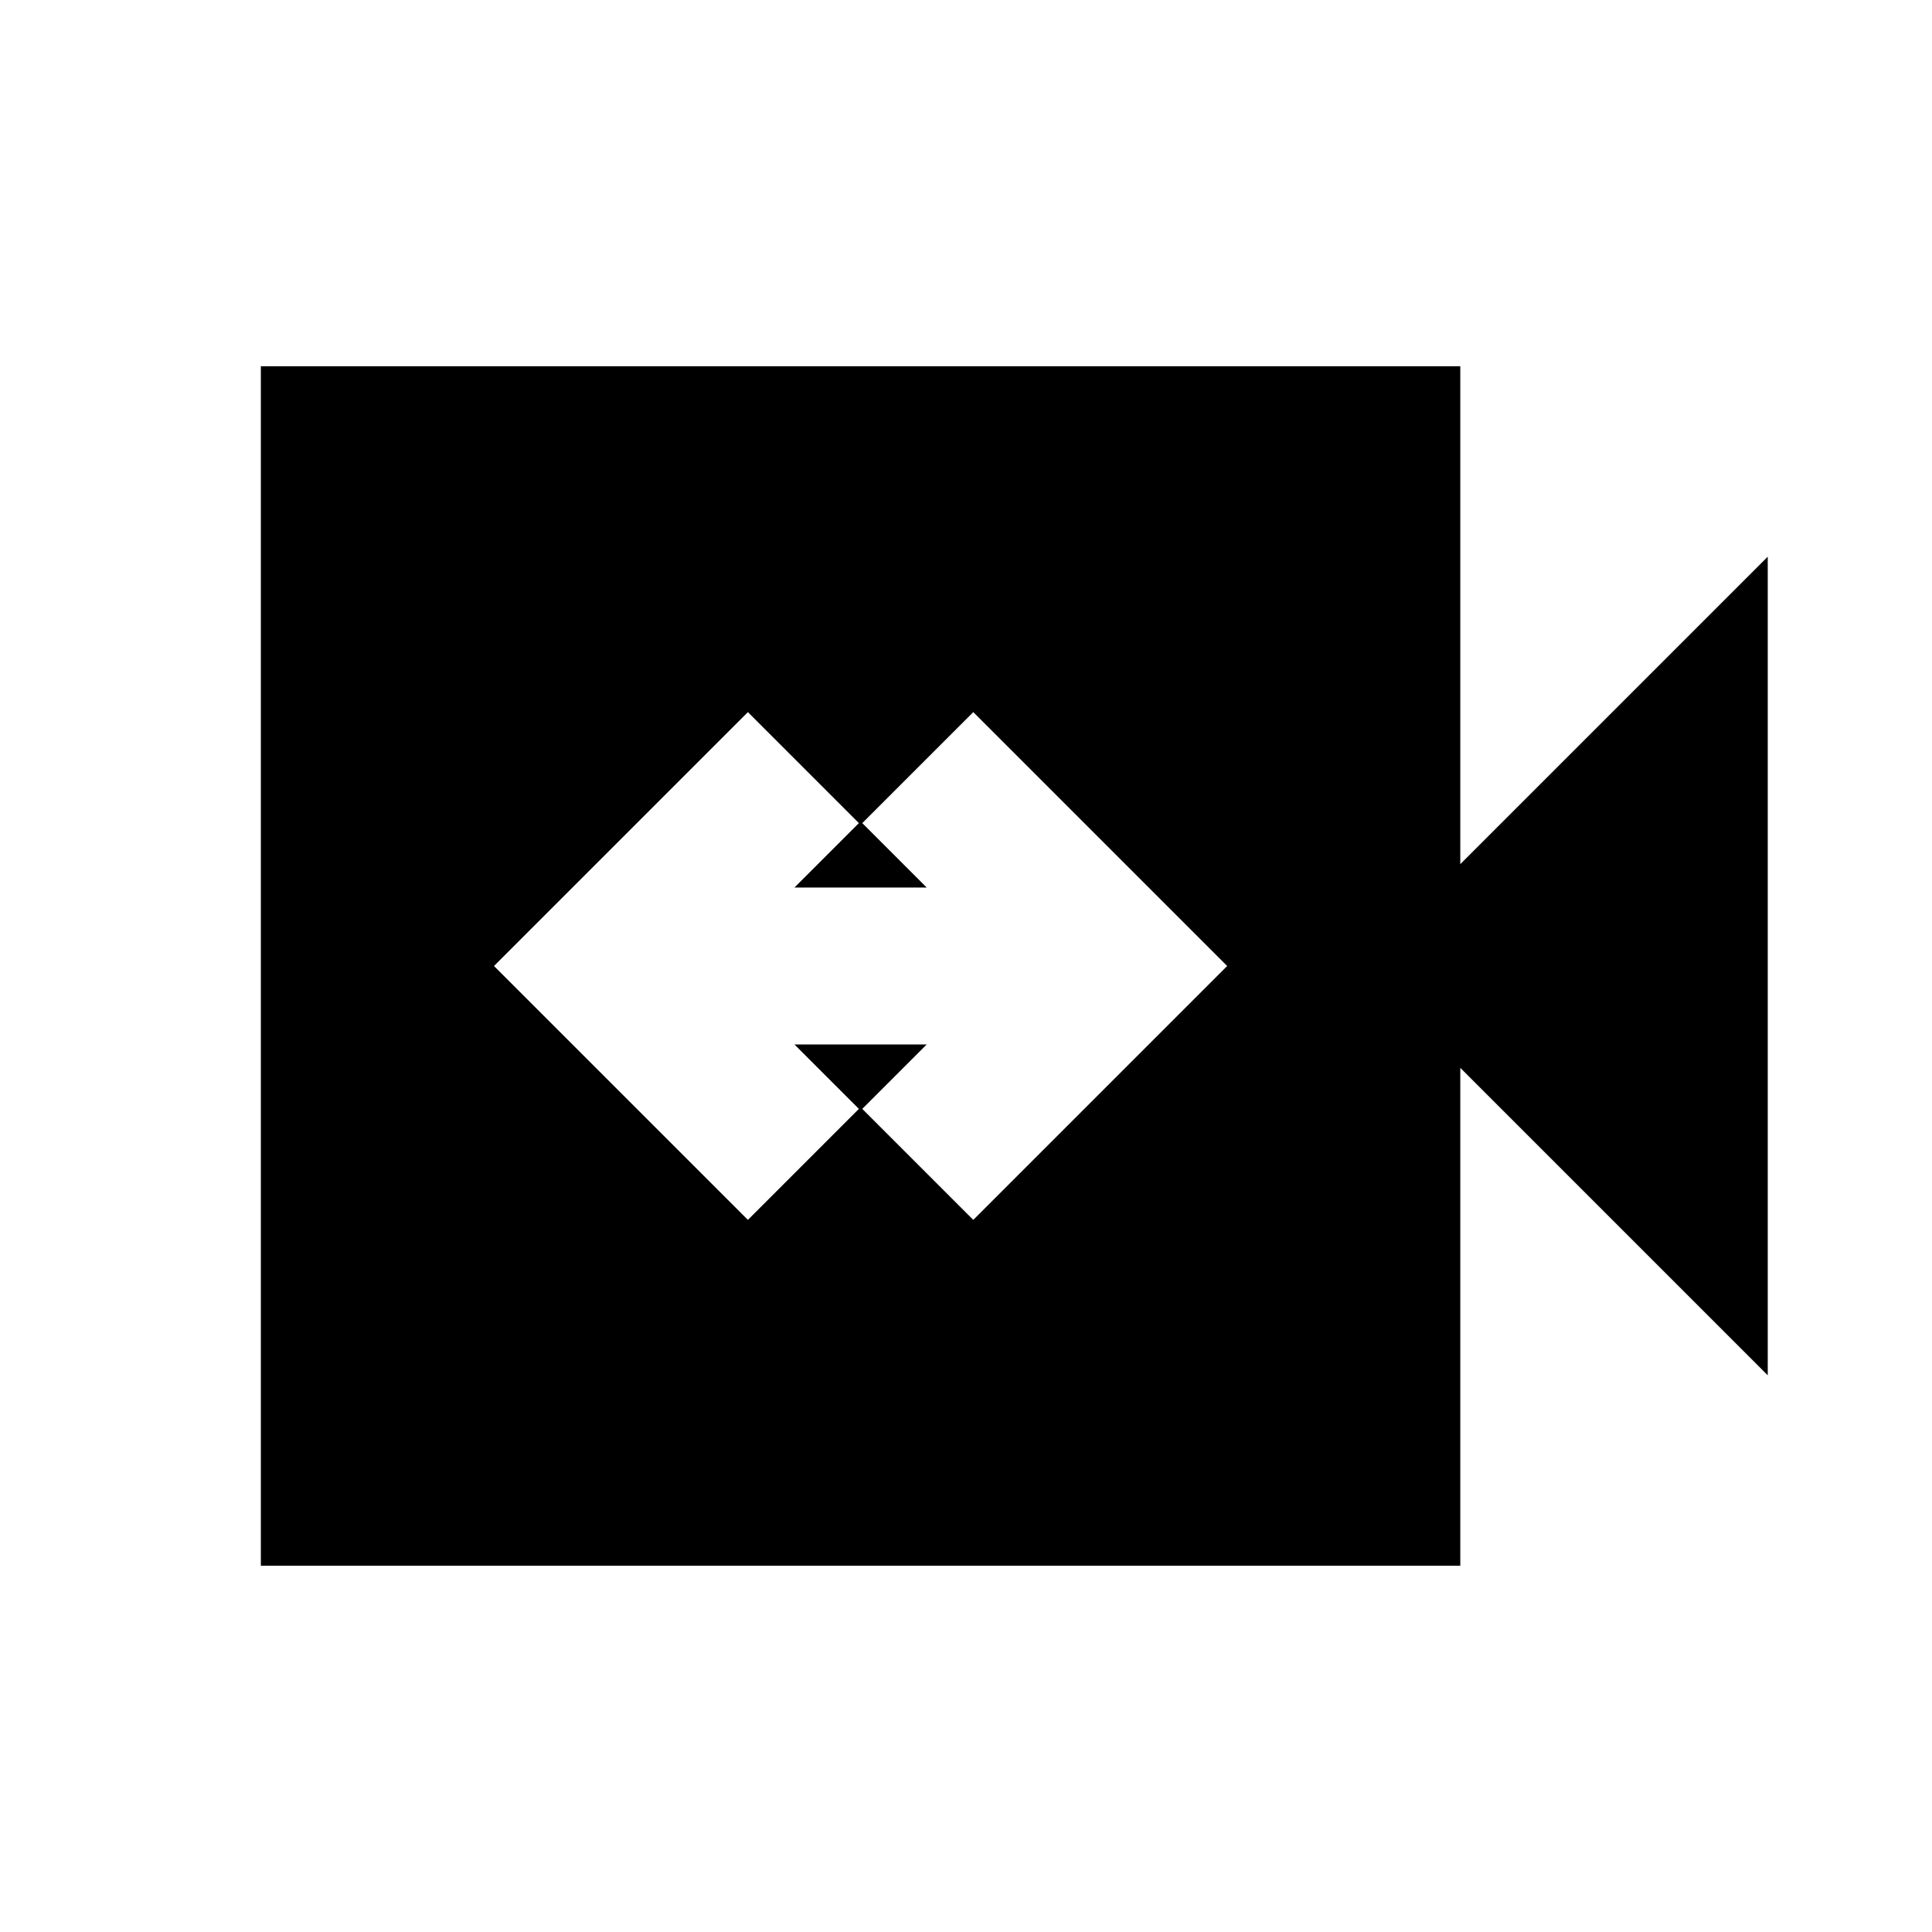<svg xmlns="http://www.w3.org/2000/svg" height="20" viewBox="0 -960 960 960" width="20"><path d="M371.62-353.85 426.77-409l-32-32h65.69l-32 32 55.16 55.15L609.77-480 483.62-606.15 428.46-551l32 32h-65.69l32-32-55.15-55.15L245.46-480l126.16 126.15ZM129.62-182v-596h595.99v247.39l152.77-152.77v406.76L725.61-429.39V-182H129.62Z"/></svg>